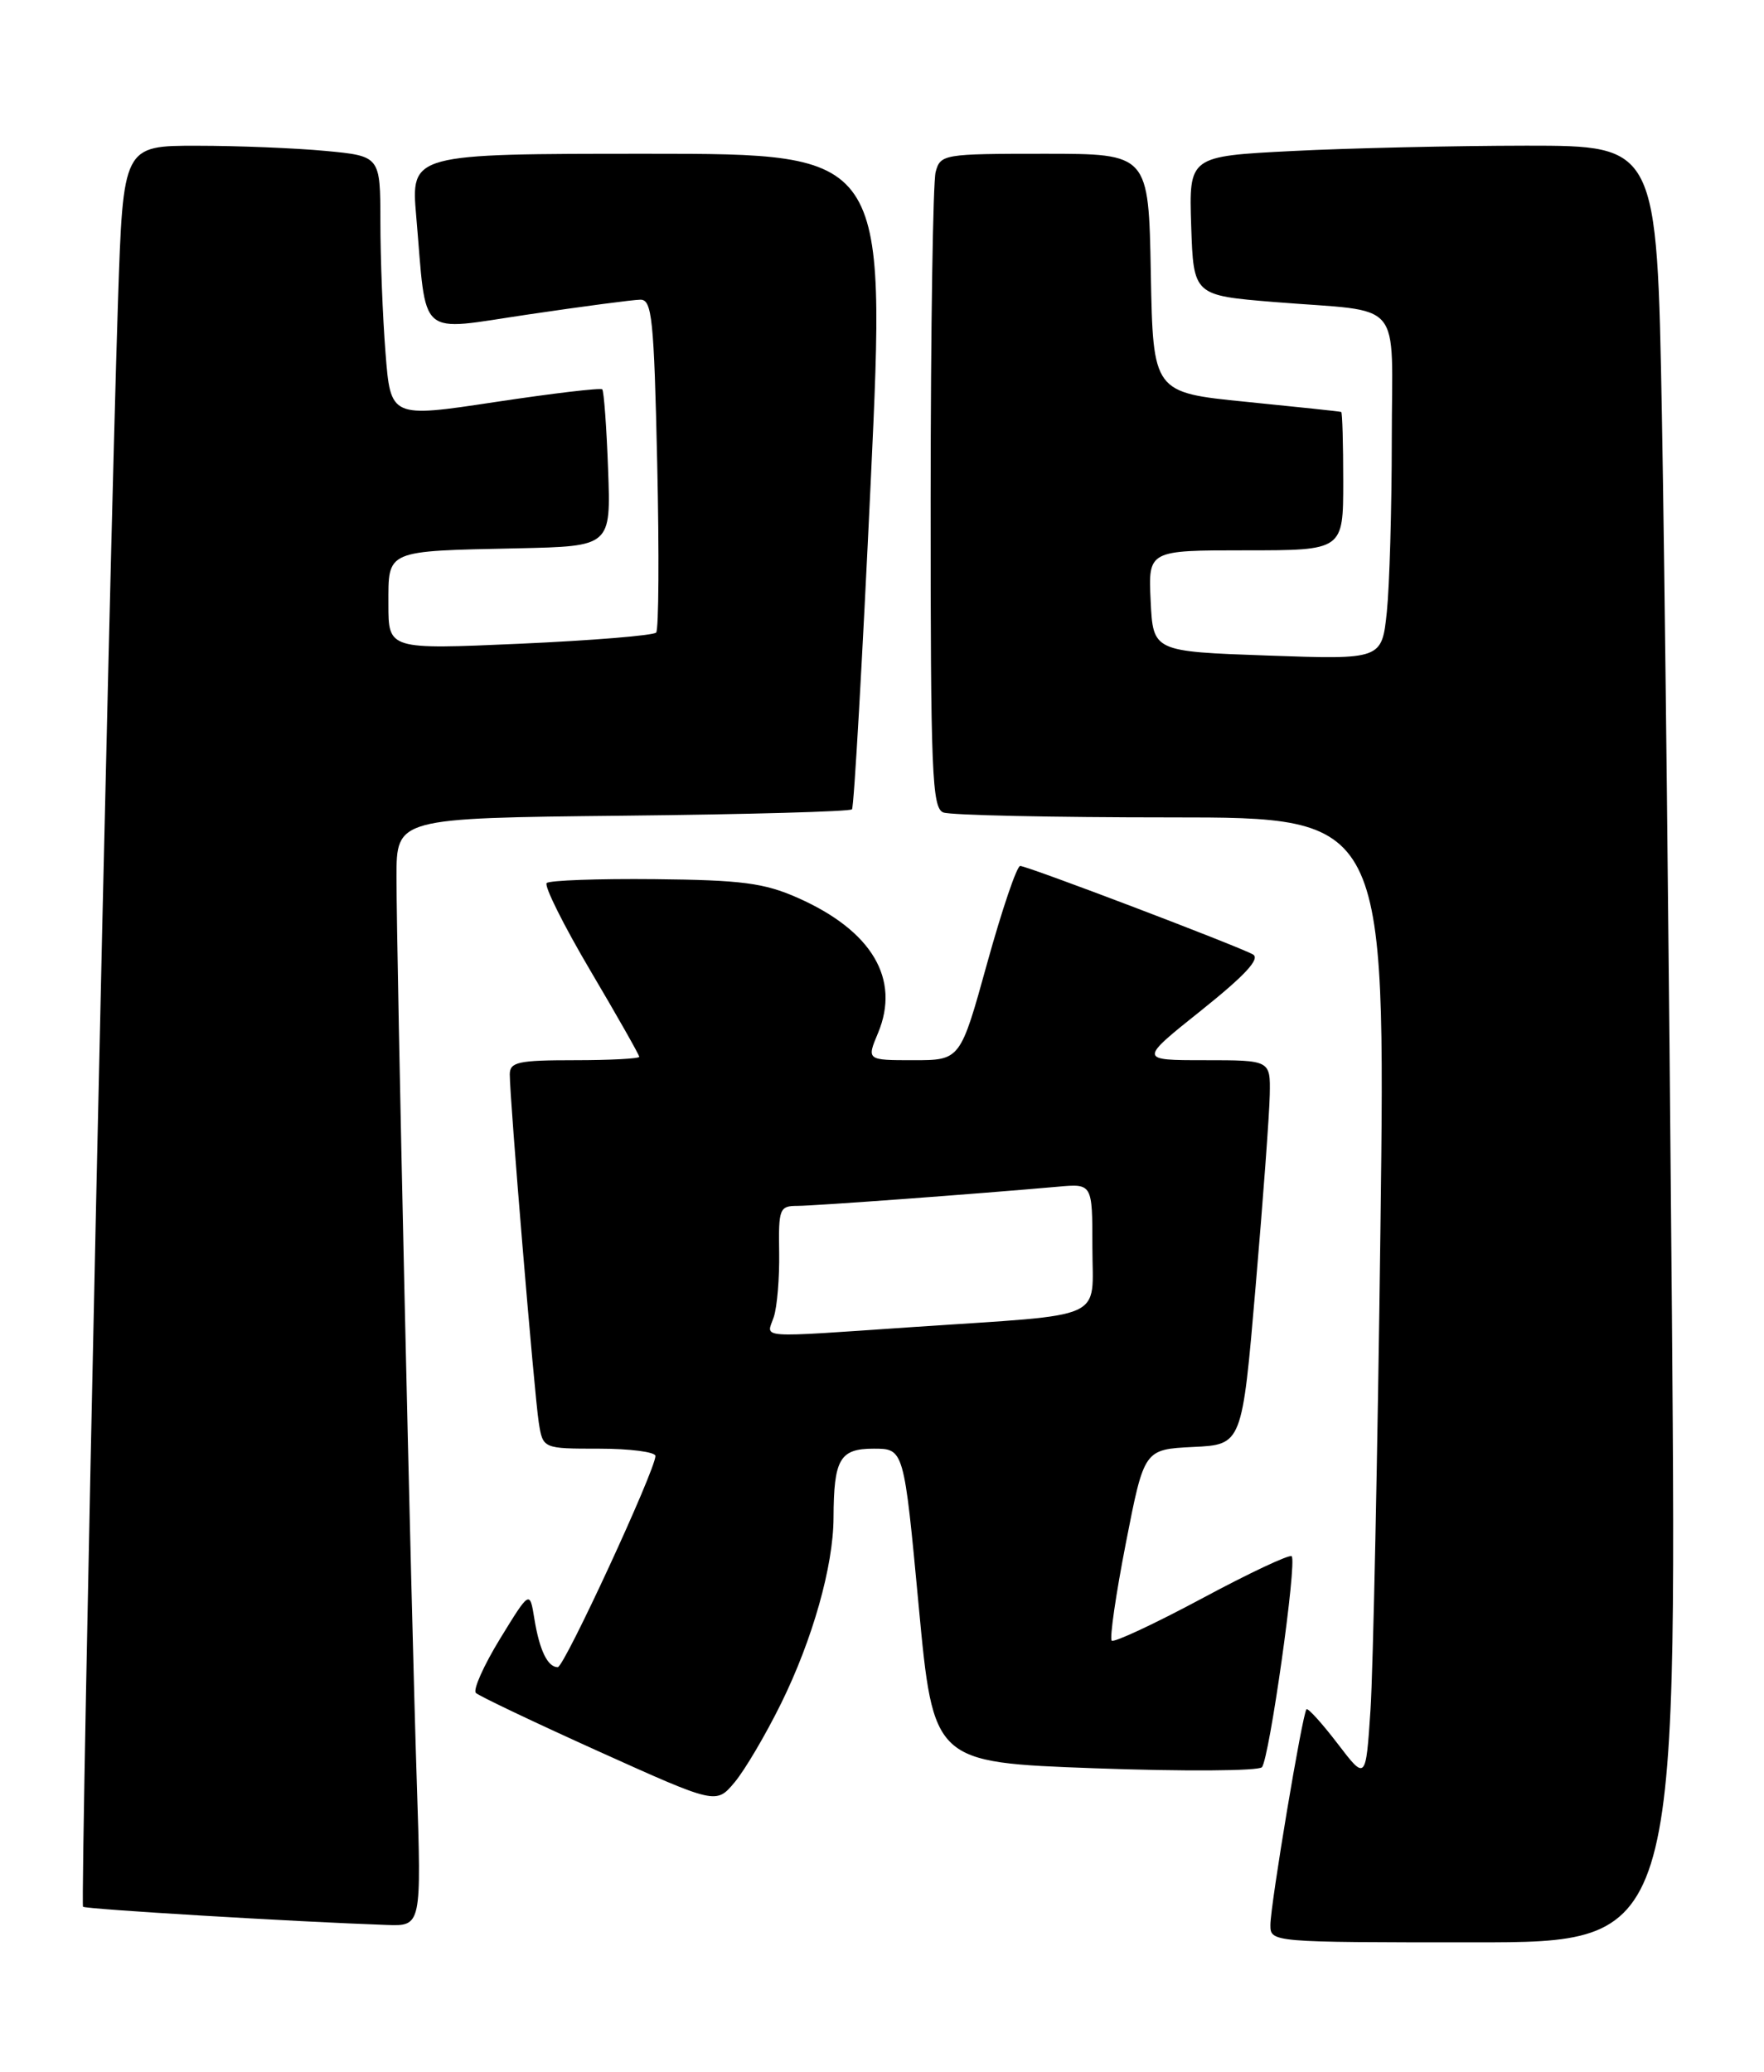 <?xml version="1.0" encoding="UTF-8" standalone="no"?>
<!DOCTYPE svg PUBLIC "-//W3C//DTD SVG 1.1//EN" "http://www.w3.org/Graphics/SVG/1.1/DTD/svg11.dtd" >
<svg xmlns="http://www.w3.org/2000/svg" xmlns:xlink="http://www.w3.org/1999/xlink" version="1.1" viewBox="0 0 218 256">
 <g >
 <path fill="currentColor"
d=" M 206.62 162.25 C 206.27 119.49 205.72 69.54 205.38 51.25 C 204.77 18.00 204.77 18.00 188.63 18.00 C 179.76 18.01 166.75 18.30 159.71 18.66 C 146.93 19.31 146.93 19.31 147.21 27.91 C 147.50 36.50 147.50 36.50 157.50 37.32 C 173.75 38.64 172.00 36.58 172.00 54.37 C 172.00 62.81 171.72 72.36 171.39 75.60 C 170.77 81.50 170.77 81.50 156.64 81.00 C 142.50 80.50 142.50 80.50 142.20 74.25 C 141.90 68.00 141.90 68.00 153.95 68.00 C 166.00 68.00 166.00 68.00 166.00 59.50 C 166.00 54.83 165.89 50.95 165.75 50.90 C 165.61 50.84 160.32 50.28 154.00 49.65 C 142.50 48.50 142.50 48.50 142.22 33.75 C 141.95 19.00 141.95 19.00 129.09 19.00 C 116.60 19.00 116.22 19.06 115.63 21.25 C 115.30 22.49 115.02 40.66 115.01 61.64 C 115.00 95.51 115.18 99.85 116.58 100.39 C 117.45 100.73 130.11 101.00 144.70 101.00 C 171.24 101.00 171.24 101.00 170.60 151.75 C 170.25 179.66 169.69 206.44 169.37 211.25 C 168.79 220.01 168.79 220.01 165.30 215.44 C 163.37 212.92 161.65 211.02 161.46 211.20 C 160.96 211.70 157.00 235.37 157.00 237.86 C 157.00 239.99 157.12 240.00 182.12 240.00 C 207.24 240.00 207.24 240.00 206.62 162.25 Z  M 51.51 220.25 C 50.80 198.46 49.00 118.29 49.00 108.34 C 49.00 101.09 49.00 101.09 76.92 100.79 C 92.27 100.63 105.04 100.28 105.29 100.00 C 105.54 99.72 106.58 81.39 107.62 59.25 C 109.50 19.00 109.50 19.00 80.13 19.00 C 50.77 19.00 50.77 19.00 51.44 26.75 C 52.77 42.09 51.40 40.90 65.33 38.85 C 72.02 37.86 78.23 37.04 79.13 37.03 C 80.58 37.00 80.82 39.35 81.22 57.25 C 81.47 68.39 81.41 77.80 81.09 78.16 C 80.76 78.52 73.19 79.14 64.25 79.54 C 48.00 80.26 48.00 80.26 48.00 74.65 C 48.00 67.91 47.55 68.10 64.00 67.75 C 75.50 67.50 75.50 67.50 75.15 58.00 C 74.96 52.77 74.63 48.33 74.43 48.11 C 74.23 47.90 68.26 48.61 61.17 49.68 C 48.27 51.63 48.27 51.63 47.64 43.56 C 47.29 39.13 47.01 31.85 47.01 27.39 C 47.00 19.29 47.00 19.29 40.25 18.65 C 36.54 18.30 29.39 18.01 24.36 18.01 C 15.22 18.00 15.22 18.00 14.58 37.25 C 13.49 70.34 9.90 235.23 10.26 235.60 C 10.57 235.90 36.52 237.46 47.79 237.85 C 52.09 238.00 52.09 238.00 51.51 220.25 Z  M 96.52 210.50 C 100.43 202.57 102.99 193.50 103.01 187.54 C 103.04 180.28 103.78 179.00 107.97 179.00 C 111.71 179.00 111.71 179.00 113.53 198.38 C 115.35 217.76 115.35 217.76 135.27 218.49 C 146.22 218.89 155.53 218.83 155.95 218.36 C 156.87 217.32 160.31 192.97 159.63 192.29 C 159.36 192.03 154.36 194.38 148.52 197.52 C 142.67 200.65 137.66 202.99 137.39 202.72 C 137.11 202.44 137.90 197.01 139.14 190.65 C 141.40 179.09 141.40 179.09 147.45 178.79 C 153.50 178.50 153.50 178.50 155.17 159.00 C 156.09 148.28 156.88 137.59 156.92 135.25 C 157.00 131.00 157.00 131.00 148.87 131.00 C 140.74 131.00 140.74 131.00 148.46 124.84 C 153.86 120.52 155.78 118.46 154.84 117.93 C 152.90 116.86 126.97 107.00 126.08 107.00 C 125.66 107.00 123.83 112.40 122.00 119.00 C 118.68 131.00 118.68 131.00 112.89 131.00 C 107.10 131.00 107.10 131.00 108.51 127.64 C 111.30 120.96 107.75 114.99 98.57 110.93 C 94.44 109.10 91.64 108.74 80.93 108.63 C 73.92 108.56 67.91 108.78 67.56 109.11 C 67.22 109.45 69.65 114.33 72.97 119.95 C 76.29 125.57 79.00 130.35 79.00 130.58 C 79.00 130.81 75.40 131.00 71.00 131.00 C 64.05 131.00 63.00 131.23 63.00 132.75 C 62.99 135.76 66.04 172.33 66.58 175.75 C 67.09 179.00 67.09 179.00 74.05 179.00 C 77.87 179.00 81.00 179.41 81.00 179.90 C 81.00 181.63 69.73 206.00 68.93 206.00 C 67.68 206.00 66.67 203.91 66.04 200.03 C 65.47 196.50 65.47 196.50 61.79 202.50 C 59.77 205.80 58.43 208.81 58.81 209.18 C 59.19 209.56 66.03 212.81 74.00 216.41 C 88.50 222.95 88.50 222.95 90.78 220.23 C 92.04 218.73 94.62 214.35 96.52 210.50 Z  M 95.62 162.75 C 96.04 161.51 96.34 157.91 96.29 154.75 C 96.20 149.36 96.34 149.00 98.54 149.00 C 100.70 149.00 120.73 147.52 130.75 146.63 C 135.00 146.25 135.00 146.25 135.00 154.08 C 135.00 163.30 137.16 162.33 113.00 163.96 C 93.13 165.31 94.72 165.42 95.62 162.75 Z "/>
</g>
</svg>